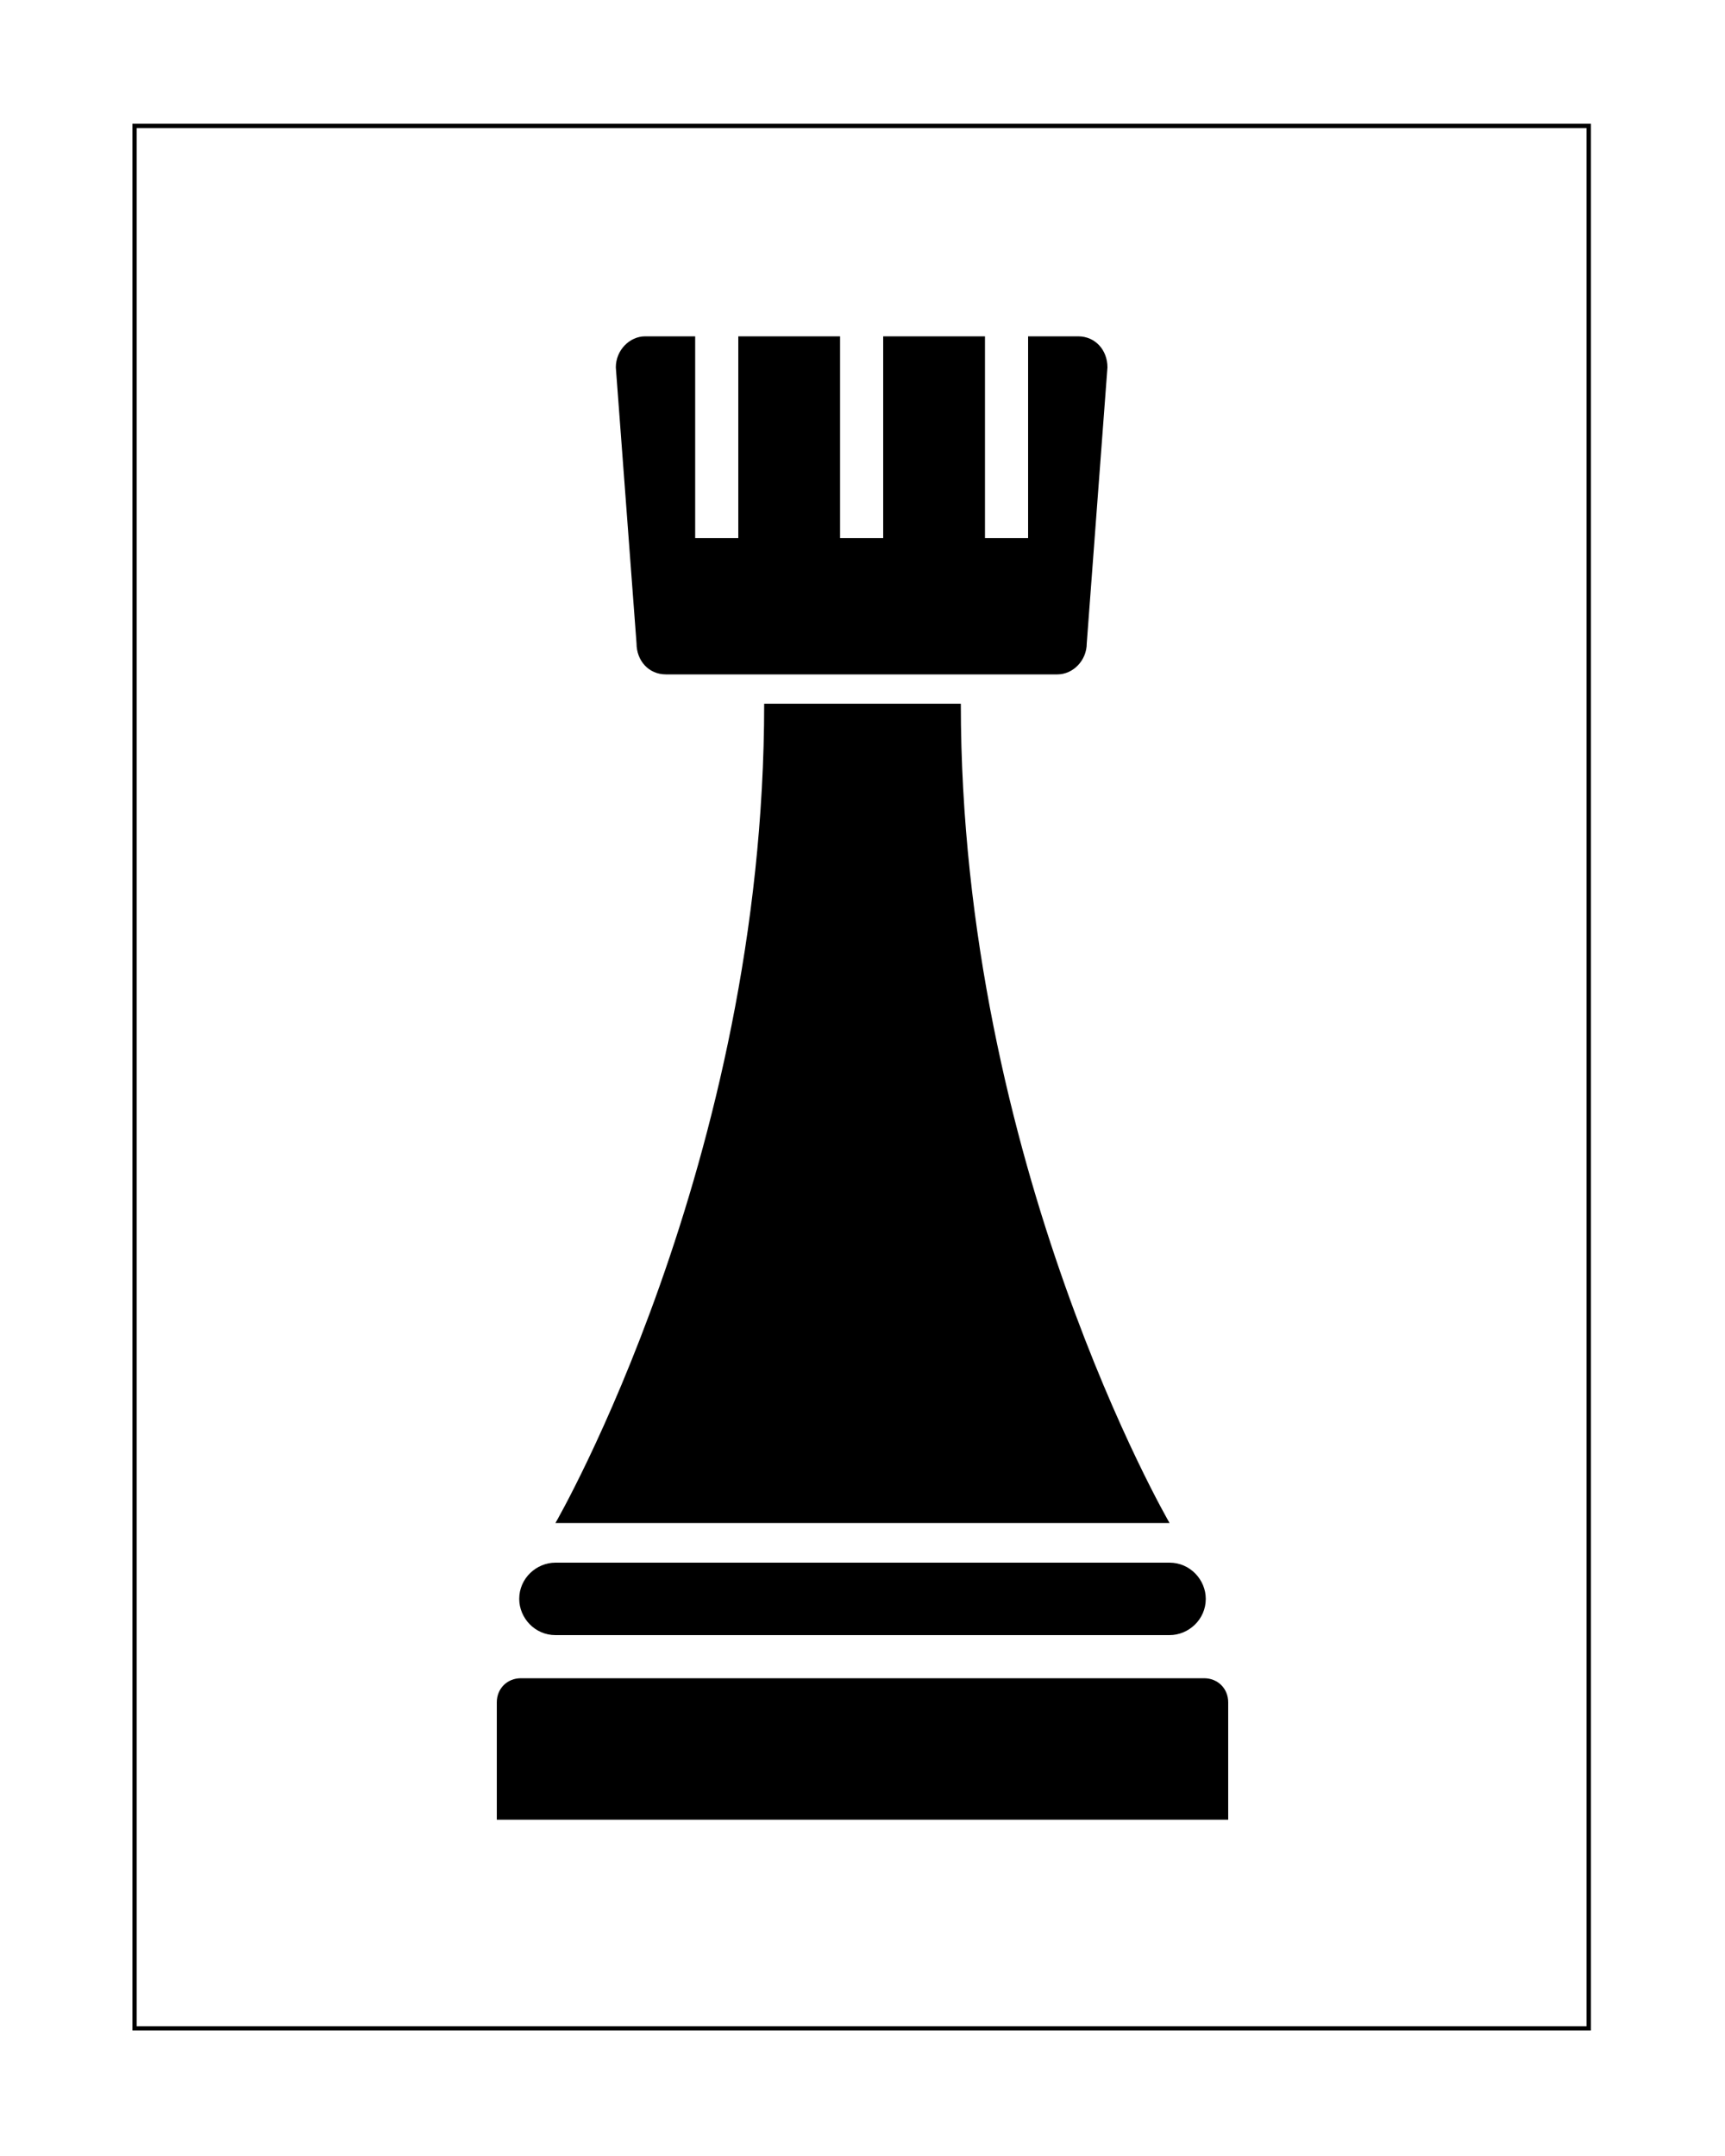 <?xml version="1.0" encoding="utf-8"?>
<!-- Generator: Adobe Illustrator 20.1.0, SVG Export Plug-In . SVG Version: 6.00 Build 0)  -->
<svg version="1.1" id="Livello_1" xmlns="http://www.w3.org/2000/svg" xmlns:xlink="http://www.w3.org/1999/xlink" x="0px" y="0px"
	 viewBox="0 0 100 125" style="enable-background:new 0 0 100 125;" xml:space="preserve">
<style type="text/css">
	.st0{fill:none;stroke:#000000;stroke-width:0.25;stroke-miterlimit:10;}
</style>
<g>
	<g>
		<path d="M69.9,92.7c0,1.2-1,2.1-2.1,2.1H32.2c-1.2,0-2.1-1-2.1-2.1l0,0c0-1.2,1-2.1,2.1-2.1h35.6C69,90.6,69.9,91.6,69.9,92.7
			L69.9,92.7z"/>
	</g>
	<g>
		<path d="M28.8,105.5v-6.8c0-0.8,0.6-1.4,1.4-1.4h39.6c0.8,0,1.4,0.6,1.4,1.4v6.8H28.8z"/>
	</g>
	<g>
		<path d="M67.8,88.3c0,0-12.1-20.8-12.1-47.5H44.3c0,26.6-12.1,47.5-12.1,47.5H67.8z"/>
	</g>
	<g>
		<path d="M62.5,19.5h-2.9v11.7h-2.5V19.5h-5.9v11.7h-2.5V19.5h-5.9v11.7h-2.5V19.5h-2.9c-0.9,0-1.7,0.8-1.7,1.8l1.2,16
			c0,1,0.7,1.8,1.7,1.8h22.7c0.9,0,1.7-0.8,1.7-1.8l1.2-16C64.2,20.3,63.5,19.5,62.5,19.5z"/>
	</g>
</g>
<rect x="7.8" y="7.3" class="st0" width="84.3" height="110.3"/>
</svg>
